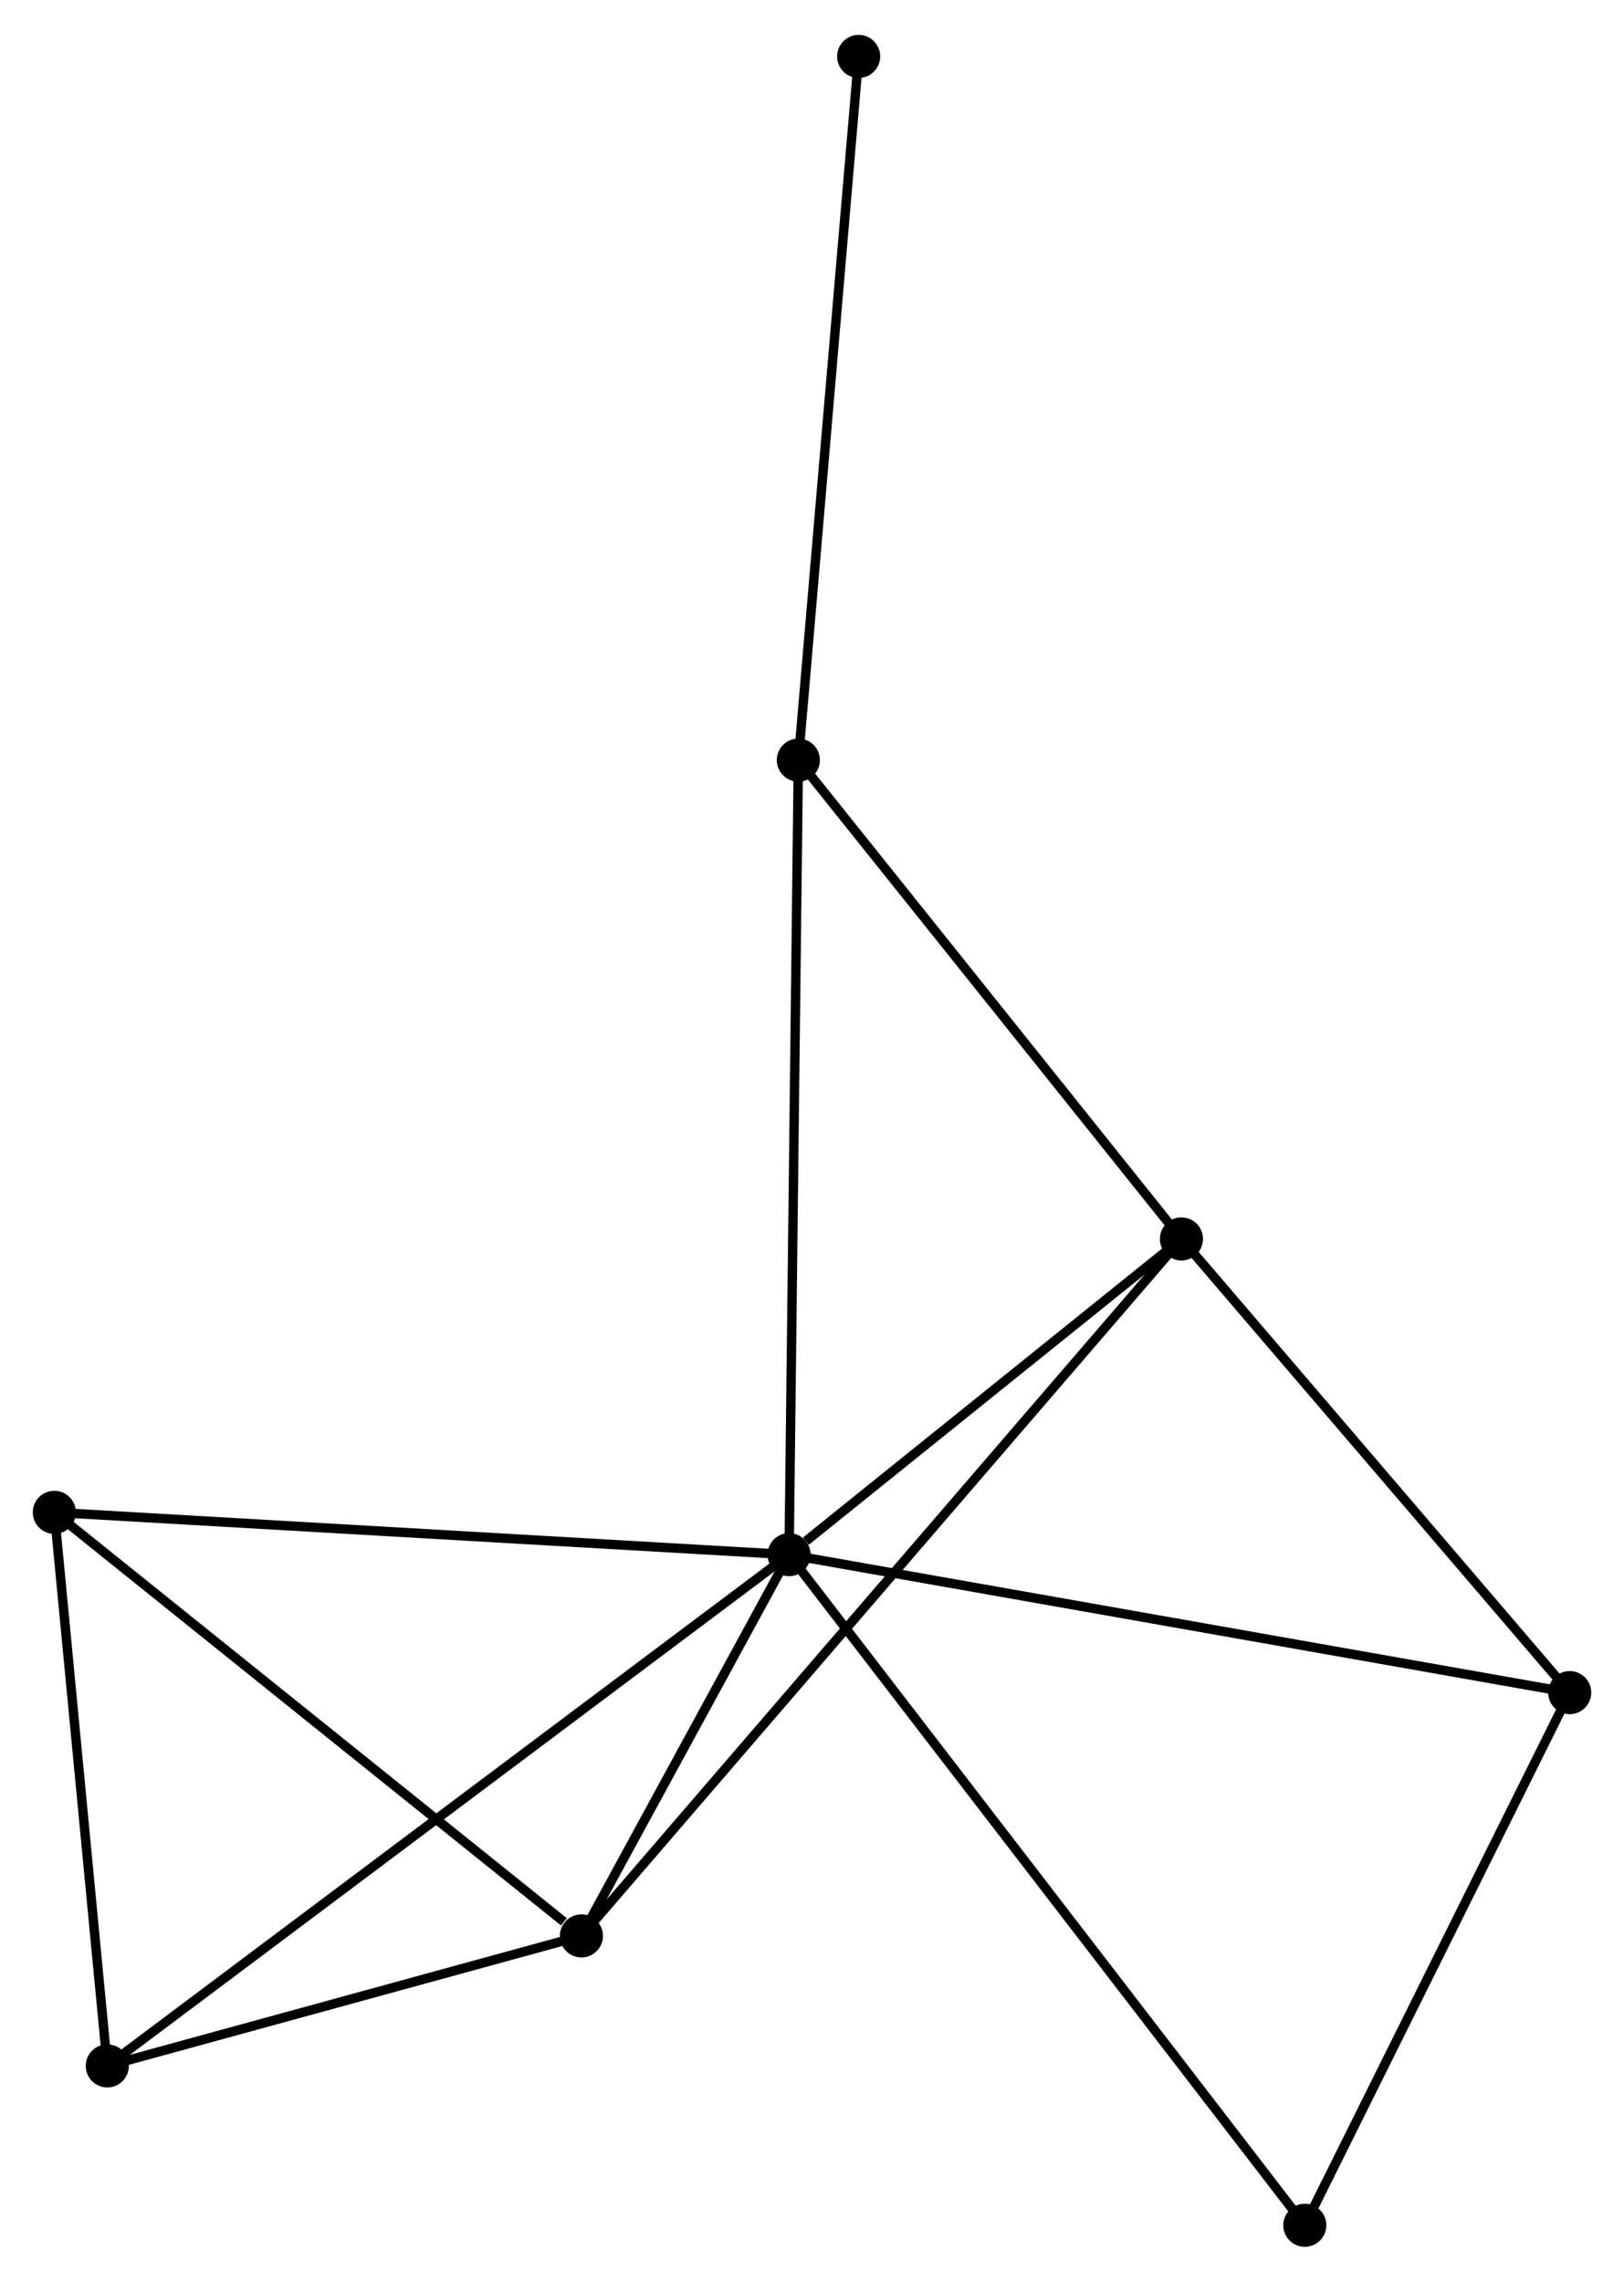 <?xml version="1.0" encoding="UTF-8" standalone="no"?>
<!DOCTYPE svg PUBLIC "-//W3C//DTD SVG 1.1//EN"
 "http://www.w3.org/Graphics/SVG/1.1/DTD/svg11.dtd">
<!-- Generated by graphviz version 2.36.0 (20140111.2315)
 -->
<!-- Title: %3 Pages: 1 -->
<svg width="173pt" height="243pt"
 viewBox="0.00 0.00 173.38 243.09" xmlns="http://www.w3.org/2000/svg" xmlns:xlink="http://www.w3.org/1999/xlink">
<g id="graph0" class="graph" transform="scale(1 1) rotate(0) translate(4 239.087)">
<title>%3</title>
<!-- 0 -->
<g id="node1" class="node"><title>0</title>
<ellipse fill="black" stroke="black" cx="80.242" cy="-73.375" rx="1.8" ry="1.8"/>
</g>
<!-- 1 -->
<g id="node2" class="node"><title>1</title>
<ellipse fill="black" stroke="black" cx="58.075" cy="-32.684" rx="1.8" ry="1.8"/>
</g>
<!-- 0&#45;&#45;1 -->
<g id="edge1" class="edge"><title>0&#45;&#45;1</title>
<path fill="none" stroke="black" d="M79.29,-71.626C75.644,-64.933 62.596,-40.984 58.999,-34.381"/>
</g>
<!-- 2 -->
<g id="node3" class="node"><title>2</title>
<ellipse fill="black" stroke="black" cx="122.131" cy="-107.075" rx="1.8" ry="1.8"/>
</g>
<!-- 0&#45;&#45;2 -->
<g id="edge2" class="edge"><title>0&#45;&#45;2</title>
<path fill="none" stroke="black" d="M82.042,-74.823C88.933,-80.366 113.587,-100.201 120.384,-105.67"/>
</g>
<!-- 3 -->
<g id="node4" class="node"><title>3</title>
<ellipse fill="black" stroke="black" cx="81.233" cy="-158.18" rx="1.8" ry="1.8"/>
</g>
<!-- 0&#45;&#45;3 -->
<g id="edge3" class="edge"><title>0&#45;&#45;3</title>
<path fill="none" stroke="black" d="M80.267,-75.471C80.404,-87.204 81.075,-144.616 81.21,-156.157"/>
</g>
<!-- 4 -->
<g id="node5" class="node"><title>4</title>
<ellipse fill="black" stroke="black" cx="163.583" cy="-58.652" rx="1.8" ry="1.8"/>
</g>
<!-- 0&#45;&#45;4 -->
<g id="edge4" class="edge"><title>0&#45;&#45;4</title>
<path fill="none" stroke="black" d="M82.302,-73.011C93.833,-70.974 150.253,-61.007 161.595,-59.003"/>
</g>
<!-- 5 -->
<g id="node6" class="node"><title>5</title>
<ellipse fill="black" stroke="black" cx="1.8" cy="-77.891" rx="1.8" ry="1.8"/>
</g>
<!-- 0&#45;&#45;5 -->
<g id="edge5" class="edge"><title>0&#45;&#45;5</title>
<path fill="none" stroke="black" d="M78.303,-73.486C67.451,-74.111 14.346,-77.169 3.671,-77.784"/>
</g>
<!-- 6 -->
<g id="node7" class="node"><title>6</title>
<ellipse fill="black" stroke="black" cx="7.455" cy="-18.807" rx="1.8" ry="1.8"/>
</g>
<!-- 0&#45;&#45;6 -->
<g id="edge6" class="edge"><title>0&#45;&#45;6</title>
<path fill="none" stroke="black" d="M78.722,-72.235C69.249,-65.133 18.415,-27.024 8.967,-19.941"/>
</g>
<!-- 7 -->
<g id="node8" class="node"><title>7</title>
<ellipse fill="black" stroke="black" cx="135.303" cy="-1.8" rx="1.8" ry="1.8"/>
</g>
<!-- 0&#45;&#45;7 -->
<g id="edge7" class="edge"><title>0&#45;&#45;7</title>
<path fill="none" stroke="black" d="M81.392,-71.88C88.558,-62.565 127.013,-12.578 134.16,-3.287"/>
</g>
<!-- 1&#45;&#45;2 -->
<g id="edge8" class="edge"><title>1&#45;&#45;2</title>
<path fill="none" stroke="black" d="M59.413,-34.238C67.749,-43.919 112.486,-95.874 120.801,-105.53"/>
</g>
<!-- 1&#45;&#45;5 -->
<g id="edge9" class="edge"><title>1&#45;&#45;5</title>
<path fill="none" stroke="black" d="M56.203,-34.188C47.506,-41.174 11.147,-70.382 3.298,-76.688"/>
</g>
<!-- 1&#45;&#45;6 -->
<g id="edge10" class="edge"><title>1&#45;&#45;6</title>
<path fill="none" stroke="black" d="M55.9,-32.088C47.573,-29.805 17.78,-21.638 9.565,-19.386"/>
</g>
<!-- 2&#45;&#45;3 -->
<g id="edge11" class="edge"><title>2&#45;&#45;3</title>
<path fill="none" stroke="black" d="M120.77,-108.776C114.561,-116.534 88.947,-148.54 82.641,-156.42"/>
</g>
<!-- 2&#45;&#45;4 -->
<g id="edge12" class="edge"><title>2&#45;&#45;4</title>
<path fill="none" stroke="black" d="M123.51,-105.464C129.804,-98.112 155.764,-67.785 162.156,-60.319"/>
</g>
<!-- 8 -->
<g id="node9" class="node"><title>8</title>
<ellipse fill="black" stroke="black" cx="87.672" cy="-233.287" rx="1.8" ry="1.8"/>
</g>
<!-- 3&#45;&#45;8 -->
<g id="edge13" class="edge"><title>3&#45;&#45;8</title>
<path fill="none" stroke="black" d="M81.392,-160.036C82.275,-170.337 86.566,-220.393 87.494,-231.22"/>
</g>
<!-- 4&#45;&#45;7 -->
<g id="edge14" class="edge"><title>4&#45;&#45;7</title>
<path fill="none" stroke="black" d="M162.642,-56.76C158.349,-48.129 140.638,-12.523 136.277,-3.757"/>
</g>
<!-- 5&#45;&#45;6 -->
<g id="edge15" class="edge"><title>5&#45;&#45;6</title>
<path fill="none" stroke="black" d="M1.988,-75.926C2.847,-66.955 6.388,-29.952 7.26,-20.841"/>
</g>
</g>
</svg>
